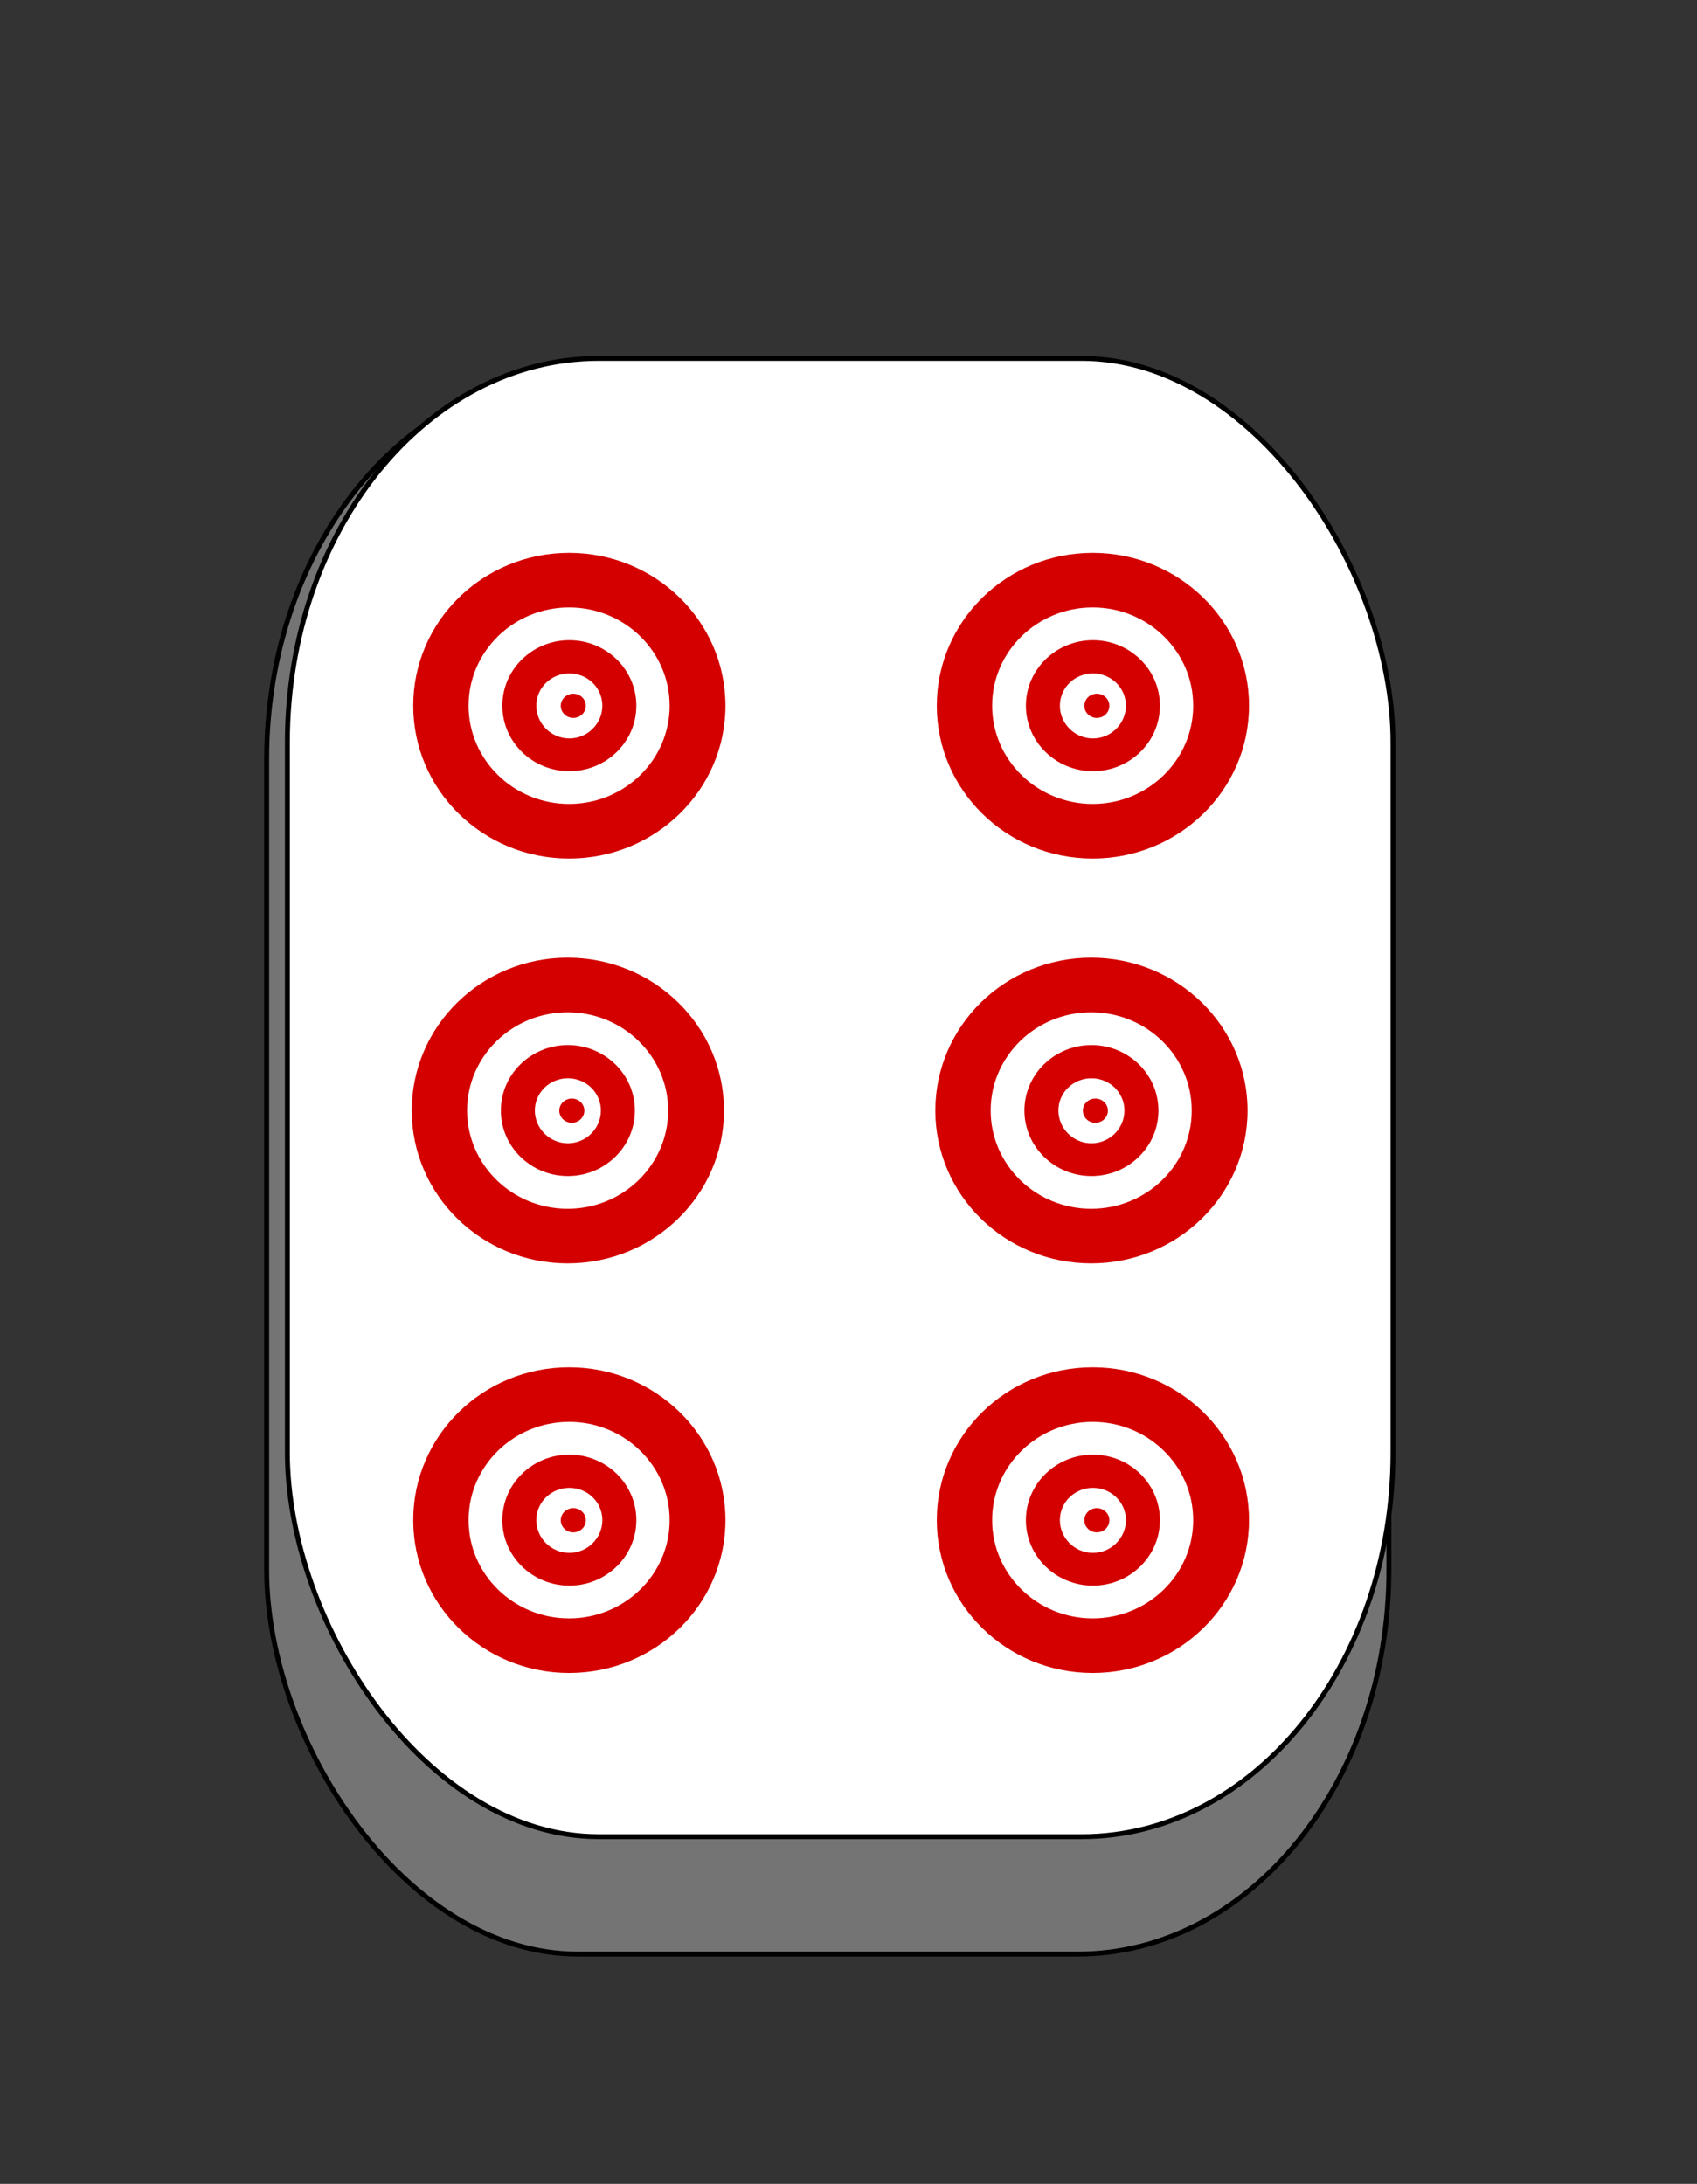 <?xml version="1.0" encoding="UTF-8" standalone="no"?>
<!-- Created with Inkscape (http://www.inkscape.org/) -->

<svg
   xmlns:dc="http://purl.org/dc/elements/1.1/"
   xmlns:cc="http://creativecommons.org/ns#"
   xmlns:rdf="http://www.w3.org/1999/02/22-rdf-syntax-ns#"
   xmlns:svg="http://www.w3.org/2000/svg"
   xmlns="http://www.w3.org/2000/svg"
   xmlns:sodipodi="http://sodipodi.sourceforge.net/DTD/sodipodi-0.dtd"
   xmlns:inkscape="http://www.inkscape.org/namespaces/inkscape"
   width="103.719"
   height="133.5"
   id="svg19067"
   version="1.1"
   inkscape:version="0.48.2 r9819"
   sodipodi:docname="4c.svg">
  <rect width="100%" height="100%" fill="#333333" stroke="none"/>
  <defs
     id="defs19069" />
  <sodipodi:namedview
     id="base"
     pagecolor="#ffffff"
     bordercolor="#666666"
     borderopacity="1.0"
     inkscape:pageopacity="0.0"
     inkscape:pageshadow="2"
     inkscape:zoom="3.959798"
     inkscape:cx="85.107109"
     inkscape:cy="52.044001"
     inkscape:document-units="px"
     inkscape:current-layer="g19082"
     showgrid="false"
     width="50px"
     fit-margin-top="0"
     fit-margin-left="0"
     fit-margin-right="0"
     fit-margin-bottom="0"
     inkscape:window-width="1366"
     inkscape:window-height="720"
     inkscape:window-x="0"
     inkscape:window-y="0"
     inkscape:window-maximized="1" />
  <g
     inkscape:label="Layer 1"
     inkscape:groupmode="layer"
     id="layer1"
     transform="translate(-253.846,-299.899)">
    <g
       transform="translate(-3453.873,-2448.945)"
       style="display:inline"
       id="g19082">
      <rect
         ry="23.487"
         rx="19.03"
         y="2771.766"
         x="3724.017"
         height="96.53"
         width="68.59"
         id="rect44078-1"
         style="fill:#a2a2a2;fill-opacity:0.585;stroke:#000000;stroke-width:0.3;stroke-miterlimit:4;stroke-opacity:1;stroke-dasharray:none;display:inline" />
      <rect
         ry="23.487"
         rx="19.03"
         y="2770.753"
         x="3725.283"
         height="90.366"
         width="67.575"
         id="rect44080-1"
         style="fill:#ffffff;fill-opacity:1;stroke:#000000;stroke-width:0.3;stroke-miterlimit:4;stroke-opacity:1;stroke-dasharray:none;display:inline" />
      <path
         style="fill:#d40000;fill-opacity:1;stroke:none;display:inline"
         d="m 3742.516,2787.979 c -2.259,0 -4.096,1.792 -4.096,4.004 0,2.212 1.837,4.004 4.096,4.004 2.259,0 4.096,-1.792 4.096,-4.004 0,-2.213 -1.837,-4.004 -4.096,-4.004 z m 0,2.031 c 1.116,0 2.018,0.88 2.018,1.973 0,1.093 -0.902,2.002 -2.018,2.002 -1.116,0 -2.018,-0.909 -2.018,-2.002 0,-1.093 0.902,-1.973 2.018,-1.973 z"
         id="path44084-5"
         inkscape:connector-curvature="0" />
      <path
         sodipodi:type="arc"
         style="fill:#d40000;fill-opacity:1;stroke:none;display:inline"
         id="path44086-2"
         sodipodi:cx="586.64612"
         sodipodi:cy="410.66278"
         sodipodi:rx="25.506351"
         sodipodi:ry="25.506351"
         d="m 612.152,410.663 a 25.506,25.506 0 1 1 -51.013,0 25.506,25.506 0 1 1 51.013,0 z"
         transform="matrix(0.03,0,0,0.029,3725.158,2780.081)" />
      <path
         style="fill:#d40000;fill-opacity:1;stroke:none;display:inline"
         d="m 3742.502,2782.64 c -5.271,0 -9.527,4.181 -9.527,9.343 0,5.163 4.256,9.343 9.527,9.343 5.271,0 9.556,-4.18 9.556,-9.343 0,-5.163 -4.286,-9.343 -9.556,-9.343 z m 0,3.337 c 3.388,0 6.144,2.687 6.144,6.006 0,3.319 -2.755,6.006 -6.144,6.006 -3.388,0 -6.144,-2.687 -6.144,-6.006 0,-3.319 2.755,-6.006 6.144,-6.006 z"
         id="path44088-7"
         inkscape:connector-curvature="0" />
      <path
         style="fill:#d40000;fill-opacity:1;stroke:none;display:inline"
         d="m 3742.516,2837.765 c -2.259,0 -4.096,1.792 -4.096,4.004 0,2.213 1.837,4.004 4.096,4.004 2.259,0 4.096,-1.792 4.096,-4.004 0,-2.212 -1.837,-4.004 -4.096,-4.004 z m 0,2.031 c 1.116,0 2.018,0.88 2.018,1.973 0,1.093 -0.902,2.002 -2.018,2.002 -1.116,0 -2.018,-0.909 -2.018,-2.002 0,-1.093 0.902,-1.973 2.018,-1.973 z"
         id="path44108-2"
         inkscape:connector-curvature="0" />
      <path
         sodipodi:type="arc"
         style="fill:#d40000;fill-opacity:1;stroke:none;display:inline"
         id="path44110-1"
         sodipodi:cx="586.64612"
         sodipodi:cy="410.66278"
         sodipodi:rx="25.506351"
         sodipodi:ry="25.506351"
         d="m 612.152,410.663 a 25.506,25.506 0 1 1 -51.013,0 25.506,25.506 0 1 1 51.013,0 z"
         transform="matrix(0.03,0,0,0.029,3725.158,2829.867)" />
      <path
         style="fill:#d40000;fill-opacity:1;stroke:none;display:inline"
         d="m 3742.502,2832.426 c -5.271,0 -9.527,4.18 -9.527,9.343 0,5.163 4.256,9.343 9.527,9.343 5.271,0 9.556,-4.181 9.556,-9.343 0,-5.163 -4.286,-9.343 -9.556,-9.343 z m 0,3.337 c 3.388,0 6.144,2.687 6.144,6.006 0,3.319 -2.755,6.006 -6.144,6.006 -3.388,0 -6.144,-2.687 -6.144,-6.006 0,-3.319 2.755,-6.006 6.144,-6.006 z"
         id="path44112-6"
         inkscape:connector-curvature="0" />
      <path
         inkscape:connector-curvature="0"
         id="path3044"
         d="m 3774.516,2787.979 c -2.259,0 -4.096,1.792 -4.096,4.004 0,2.212 1.837,4.004 4.096,4.004 2.259,0 4.096,-1.792 4.096,-4.004 0,-2.213 -1.837,-4.004 -4.096,-4.004 z m 0,2.031 c 1.116,0 2.018,0.88 2.018,1.973 0,1.093 -0.902,2.002 -2.018,2.002 -1.116,0 -2.018,-0.909 -2.018,-2.002 0,-1.093 0.902,-1.973 2.018,-1.973 z"
         style="fill:#d40000;fill-opacity:1;stroke:none;display:inline" />
      <path
         transform="matrix(0.03,0,0,0.029,3757.158,2780.081)"
         d="m 612.152,410.663 a 25.506,25.506 0 1 1 -51.013,0 25.506,25.506 0 1 1 51.013,0 z"
         sodipodi:ry="25.506351"
         sodipodi:rx="25.506351"
         sodipodi:cy="410.66278"
         sodipodi:cx="586.64612"
         id="path3046"
         style="fill:#d40000;fill-opacity:1;stroke:none;display:inline"
         sodipodi:type="arc" />
      <path
         inkscape:connector-curvature="0"
         id="path3048"
         d="m 3774.502,2782.64 c -5.271,0 -9.527,4.181 -9.527,9.343 0,5.163 4.256,9.343 9.527,9.343 5.271,0 9.556,-4.18 9.556,-9.343 0,-5.163 -4.286,-9.343 -9.556,-9.343 z m 0,3.337 c 3.388,0 6.144,2.687 6.144,6.006 0,3.319 -2.755,6.006 -6.144,6.006 -3.388,0 -6.144,-2.687 -6.144,-6.006 0,-3.319 2.755,-6.006 6.144,-6.006 z"
         style="fill:#d40000;fill-opacity:1;stroke:none;display:inline" />
      <path
         inkscape:connector-curvature="0"
         id="path3050"
         d="m 3774.516,2837.765 c -2.259,0 -4.096,1.792 -4.096,4.004 0,2.213 1.837,4.004 4.096,4.004 2.259,0 4.096,-1.792 4.096,-4.004 0,-2.212 -1.837,-4.004 -4.096,-4.004 z m 0,2.031 c 1.116,0 2.018,0.88 2.018,1.973 0,1.093 -0.902,2.002 -2.018,2.002 -1.116,0 -2.018,-0.909 -2.018,-2.002 0,-1.093 0.902,-1.973 2.018,-1.973 z"
         style="fill:#d40000;fill-opacity:1;stroke:none;display:inline" />
      <path
         transform="matrix(0.03,0,0,0.029,3757.158,2829.867)"
         d="m 612.152,410.663 a 25.506,25.506 0 1 1 -51.013,0 25.506,25.506 0 1 1 51.013,0 z"
         sodipodi:ry="25.506351"
         sodipodi:rx="25.506351"
         sodipodi:cy="410.66278"
         sodipodi:cx="586.64612"
         id="path3052"
         style="fill:#d40000;fill-opacity:1;stroke:none;display:inline"
         sodipodi:type="arc" />
      <path
         inkscape:connector-curvature="0"
         id="path3054"
         d="m 3774.502,2832.426 c -5.271,0 -9.527,4.18 -9.527,9.343 0,5.163 4.256,9.343 9.527,9.343 5.271,0 9.556,-4.181 9.556,-9.343 0,-5.163 -4.286,-9.343 -9.556,-9.343 z m 0,3.337 c 3.388,0 6.144,2.687 6.144,6.006 0,3.319 -2.755,6.006 -6.144,6.006 -3.388,0 -6.144,-2.687 -6.144,-6.006 0,-3.319 2.755,-6.006 6.144,-6.006 z"
         style="fill:#d40000;fill-opacity:1;stroke:none;display:inline" />
      <path
         inkscape:connector-curvature="0"
         id="path3075"
         d="m 3742.426,2812.727 c -2.259,0 -4.096,1.792 -4.096,4.004 0,2.212 1.837,4.004 4.096,4.004 2.259,0 4.096,-1.792 4.096,-4.004 0,-2.213 -1.837,-4.004 -4.096,-4.004 z m 0,2.031 c 1.116,0 2.018,0.88 2.018,1.973 0,1.093 -0.902,2.002 -2.018,2.002 -1.116,0 -2.018,-0.909 -2.018,-2.002 0,-1.093 0.902,-1.973 2.018,-1.973 z"
         style="fill:#d40000;fill-opacity:1;stroke:none;display:inline" />
      <path
         transform="matrix(0.03,0,0,0.029,3725.068,2804.829)"
         d="m 612.152,410.663 a 25.506,25.506 0 1 1 -51.013,0 25.506,25.506 0 1 1 51.013,0 z"
         sodipodi:ry="25.506351"
         sodipodi:rx="25.506351"
         sodipodi:cy="410.66278"
         sodipodi:cx="586.64612"
         id="path3077"
         style="fill:#d40000;fill-opacity:1;stroke:none;display:inline"
         sodipodi:type="arc" />
      <path
         inkscape:connector-curvature="0"
         id="path3079"
         d="m 3742.412,2807.388 c -5.271,0 -9.527,4.181 -9.527,9.343 0,5.163 4.256,9.343 9.527,9.343 5.271,0 9.556,-4.18 9.556,-9.343 0,-5.163 -4.286,-9.343 -9.556,-9.343 z m 0,3.337 c 3.388,0 6.144,2.687 6.144,6.006 0,3.319 -2.755,6.006 -6.144,6.006 -3.388,0 -6.144,-2.687 -6.144,-6.006 0,-3.319 2.755,-6.006 6.144,-6.006 z"
         style="fill:#d40000;fill-opacity:1;stroke:none;display:inline" />
      <path
         style="fill:#d40000;fill-opacity:1;stroke:none;display:inline"
         d="m 3774.426,2812.727 c -2.259,0 -4.096,1.792 -4.096,4.004 0,2.212 1.837,4.004 4.096,4.004 2.259,0 4.096,-1.792 4.096,-4.004 0,-2.213 -1.837,-4.004 -4.096,-4.004 z m 0,2.031 c 1.116,0 2.018,0.88 2.018,1.973 0,1.093 -0.902,2.002 -2.018,2.002 -1.116,0 -2.018,-0.909 -2.018,-2.002 0,-1.093 0.902,-1.973 2.018,-1.973 z"
         id="path3100"
         inkscape:connector-curvature="0" />
      <path
         sodipodi:type="arc"
         style="fill:#d40000;fill-opacity:1;stroke:none;display:inline"
         id="path3102"
         sodipodi:cx="586.64612"
         sodipodi:cy="410.66278"
         sodipodi:rx="25.506351"
         sodipodi:ry="25.506351"
         d="m 612.152,410.663 a 25.506,25.506 0 1 1 -51.013,0 25.506,25.506 0 1 1 51.013,0 z"
         transform="matrix(0.03,0,0,0.029,3757.068,2804.829)" />
      <path
         style="fill:#d40000;fill-opacity:1;stroke:none;display:inline"
         d="m 3774.412,2807.388 c -5.271,0 -9.527,4.181 -9.527,9.343 0,5.163 4.256,9.343 9.527,9.343 5.271,0 9.556,-4.18 9.556,-9.343 0,-5.163 -4.286,-9.343 -9.556,-9.343 z m 0,3.337 c 3.388,0 6.144,2.687 6.144,6.006 0,3.319 -2.755,6.006 -6.144,6.006 -3.388,0 -6.144,-2.687 -6.144,-6.006 0,-3.319 2.755,-6.006 6.144,-6.006 z"
         id="path3104"
         inkscape:connector-curvature="0" />
    </g>
  </g>
</svg>
